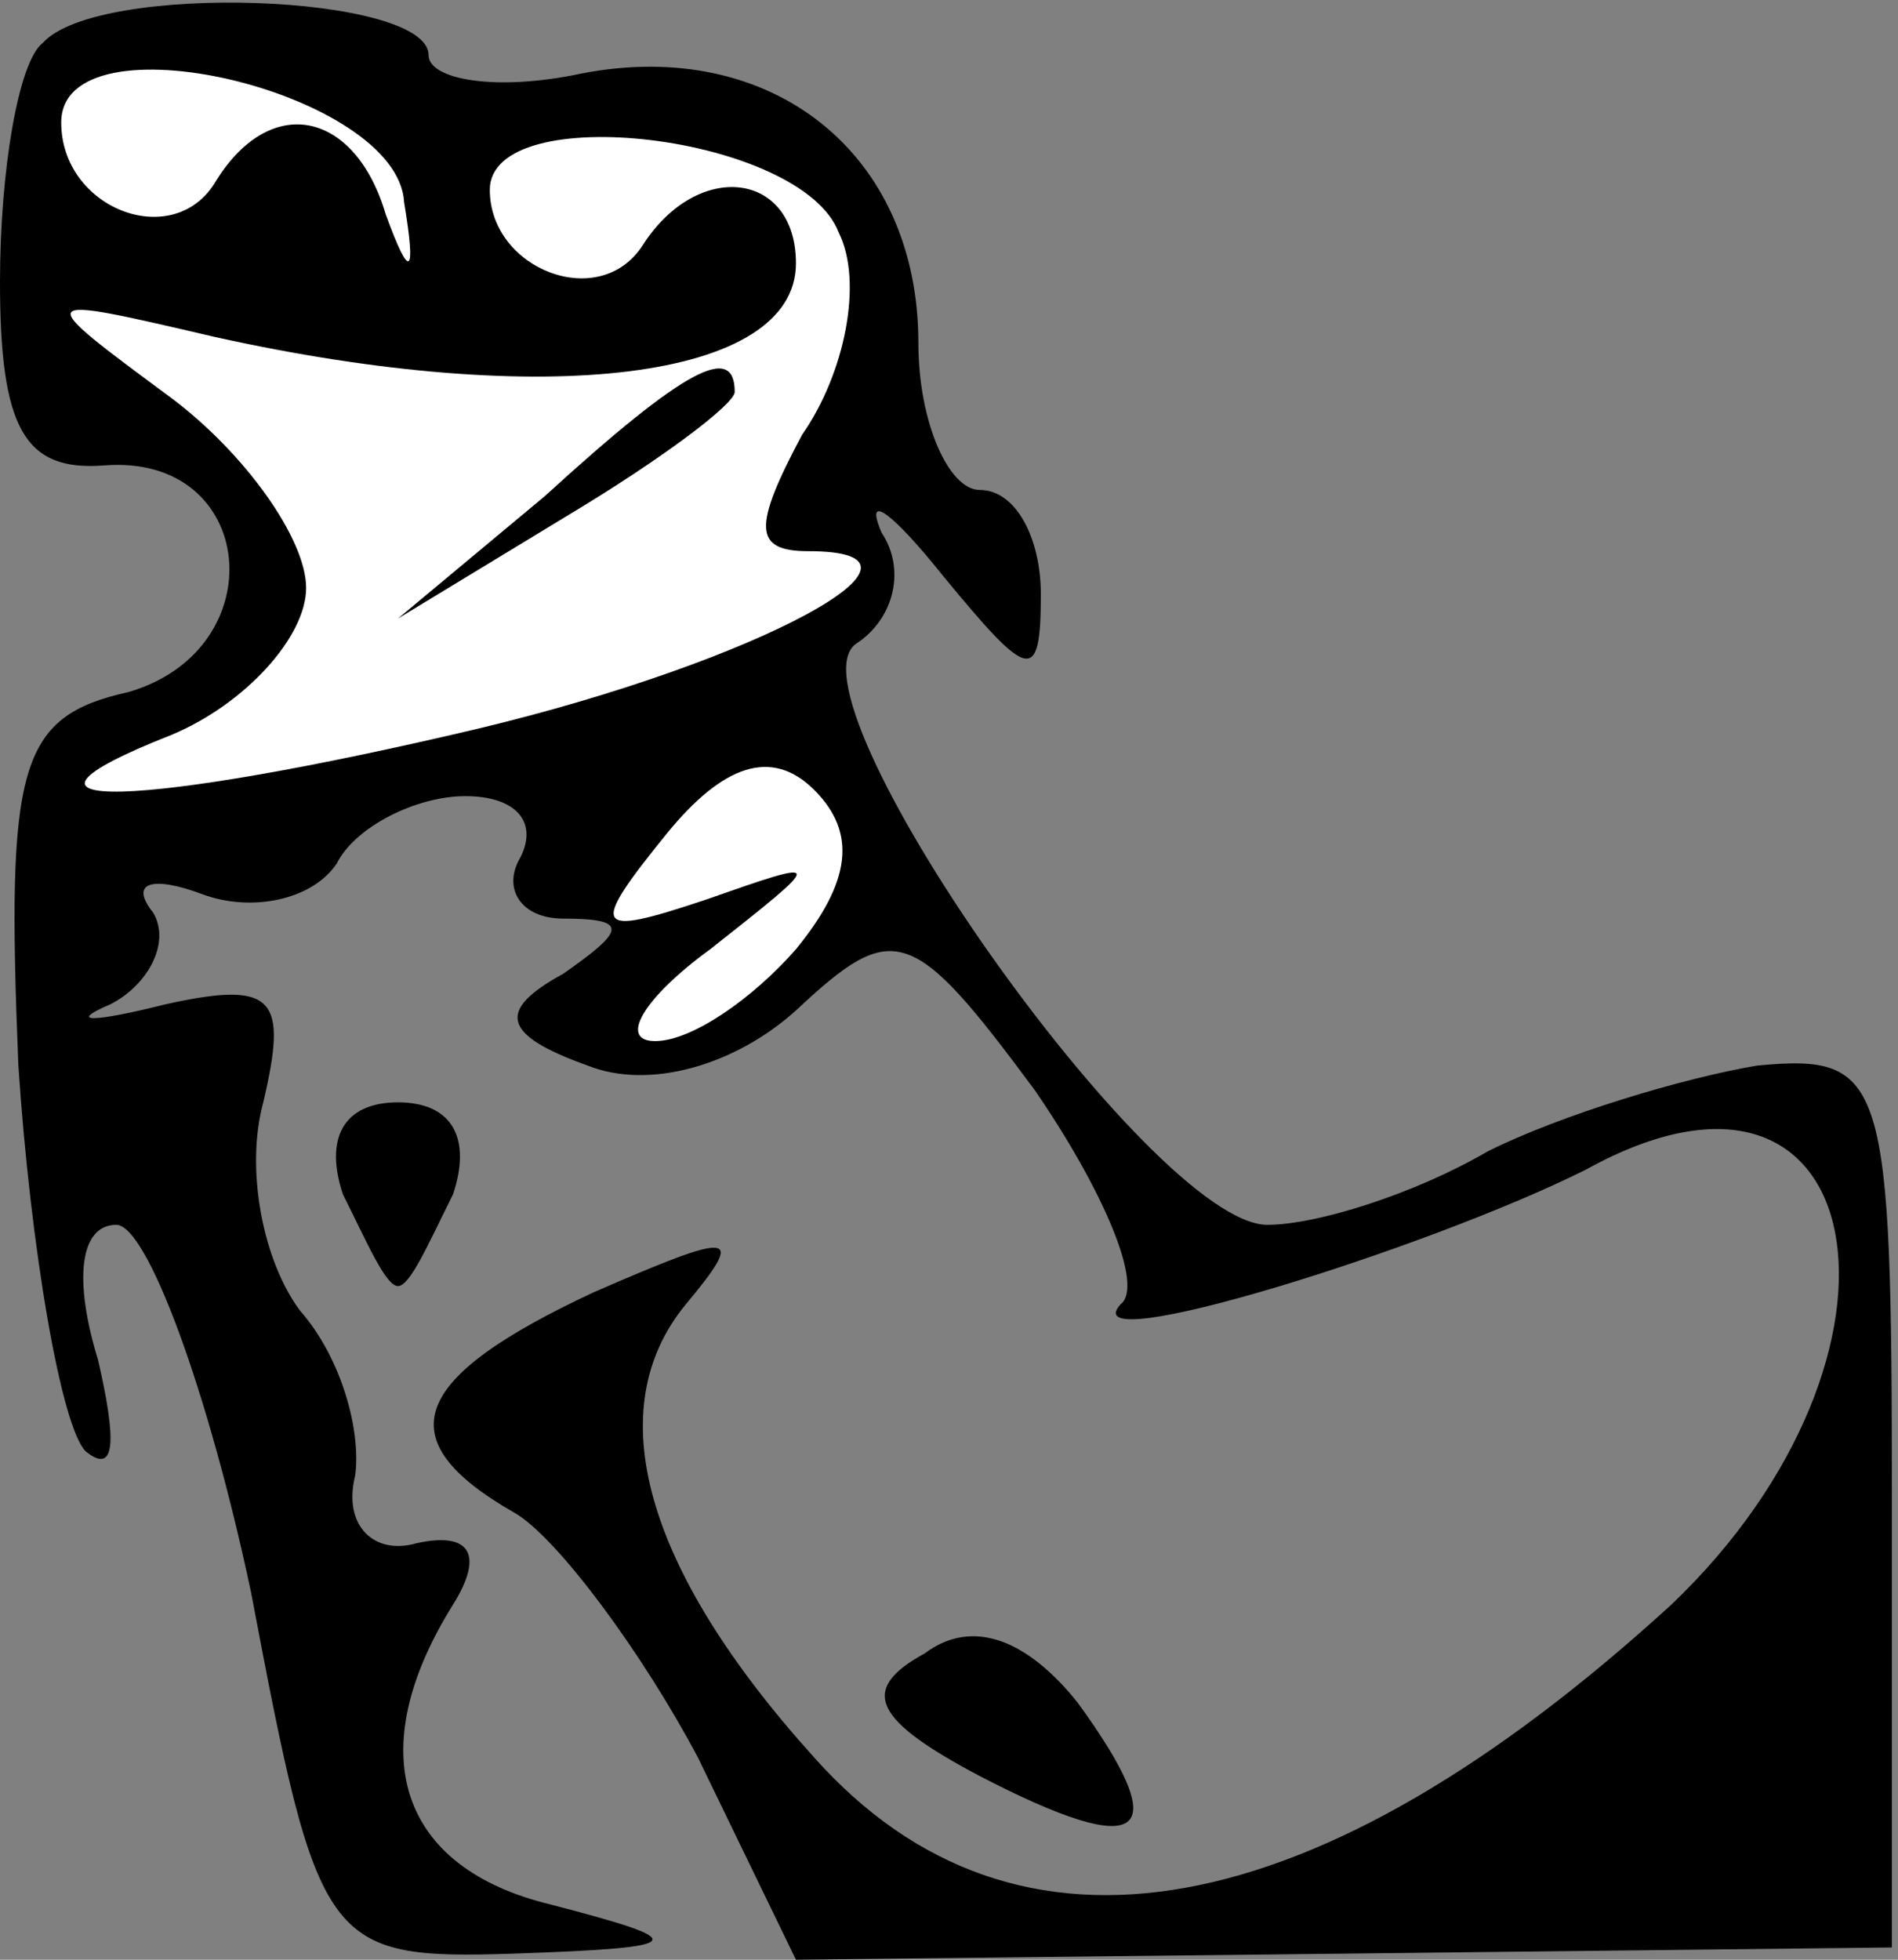 <?xml version="1.0" standalone="no"?>
<!DOCTYPE svg PUBLIC "-//W3C//DTD SVG 20010904//EN"
 "http://www.w3.org/TR/2001/REC-SVG-20010904/DTD/svg10.dtd">
<svg version="1.0" xmlns="http://www.w3.org/2000/svg"
 width="31pt" height="32pt" viewBox="0 0 31 32"
 preserveAspectRatio="xMidYMid meet">
<rect x="0" y="0" width="31" height="32" fill="#808080" stroke="none"/>
<g transform="translate(0,32) scale(0.1,-0.1)"
fill="#000000" stroke="none">
<path fill="#000000" stroke="none" d="M7 313 c-4 -3 -7 -21 -7 -39 0 -24 4
-31 17 -30 25 2 28 -30 4 -37 -18 -4 -20 -12 -18 -61 2 -30 7 -59 11 -63 5 -4
5 2 2 15 -4 13 -3 22 3 22 5 0 15 -27 22 -60 11 -58 12 -60 43 -59 29 1 29 2
6 8 -25 6 -31 25 -16 49 5 8 3 12 -6 10 -7 -2 -12 3 -10 11 1 7 -2 19 -9 27
-6 8 -9 23 -6 34 4 17 2 20 -16 16 -12 -3 -16 -3 -9 0 6 3 10 10 7 15 -4 5 0
6 8 3 8 -3 18 -1 22 5 3 6 13 11 21 11 8 0 12 -4 9 -10 -3 -5 0 -10 7 -10 11
0 10 -2 0 -9 -11 -6 -10 -10 4 -15 10 -4 24 0 34 9 16 15 19 14 39 -13 11 -16
18 -32 14 -35 -8 -9 50 9 76 22 47 26 57 -30 14 -71 -58 -53 -107 -62 -140
-25 -28 31 -35 57 -21 74 10 12 8 12 -15 2 -30 -14 -34 -24 -13 -36 7 -4 21
-23 30 -40 l16 -33 90 1 89 1 0 73 c0 69 -1 73 -22 71 -12 -2 -32 -8 -44 -14
-12 -7 -28 -12 -36 -12 -19 0 -80 87 -67 95 6 4 8 12 4 18 -3 7 2 3 10 -7 14
-17 16 -18 16 -3 0 9 -4 17 -10 17 -5 0 -10 11 -10 24 0 31 -24 50 -55 44 -14
-3 -25 -1 -25 3 0 10 -54 12 -63 2z"/>
<path fill="#ffffff" stroke="none" d="M66 287 c2 -12 1 -13 -3 -2 -5 17 -19
20 -28 5 -7 -11 -25 -4 -25 10 0 18 55 5 56 -13z"/>
<path fill="#ffffff" stroke="none" d="M137 282 c4 -8 1 -23 -6 -33 -8 -15 -8
-19 1 -19 25 0 -8 -18 -54 -29 -55 -13 -83 -14 -50 -1 12 5 22 16 22 24 0 8
-10 22 -22 31 -23 17 -23 17 7 10 54 -12 95 -7 95 12 0 15 -16 17 -25 3 -7
-11 -25 -4 -25 9 0 15 51 9 57 -7z"/>
<path fill="#ffffff" stroke="none" d="M130 165 c-7 -8 -17 -15 -23 -15 -6 0
-2 7 9 15 19 15 19 15 -1 8 -18 -6 -19 -5 -6 11 9 11 17 14 24 7 7 -7 6 -15
-3 -26z"/>
<path fill="#000000" stroke="none" d="M89 239 l-24 -20 28 17 c15 9 27 18 27
20 0 8 -8 4 -31 -17z"/>
<path fill="#000000" stroke="none" d="M56 125 c4 -8 7 -15 9 -15 2 0 5 7 9
15 3 9 0 15 -9 15 -9 0 -12 -6 -9 -15z"/>
<path fill="#000000" stroke="none" d="M151 50 c-11 -6 -8 -11 9 -20 27 -14
32 -10 16 12 -8 10 -17 14 -25 8z"/>
</g>
</svg>

